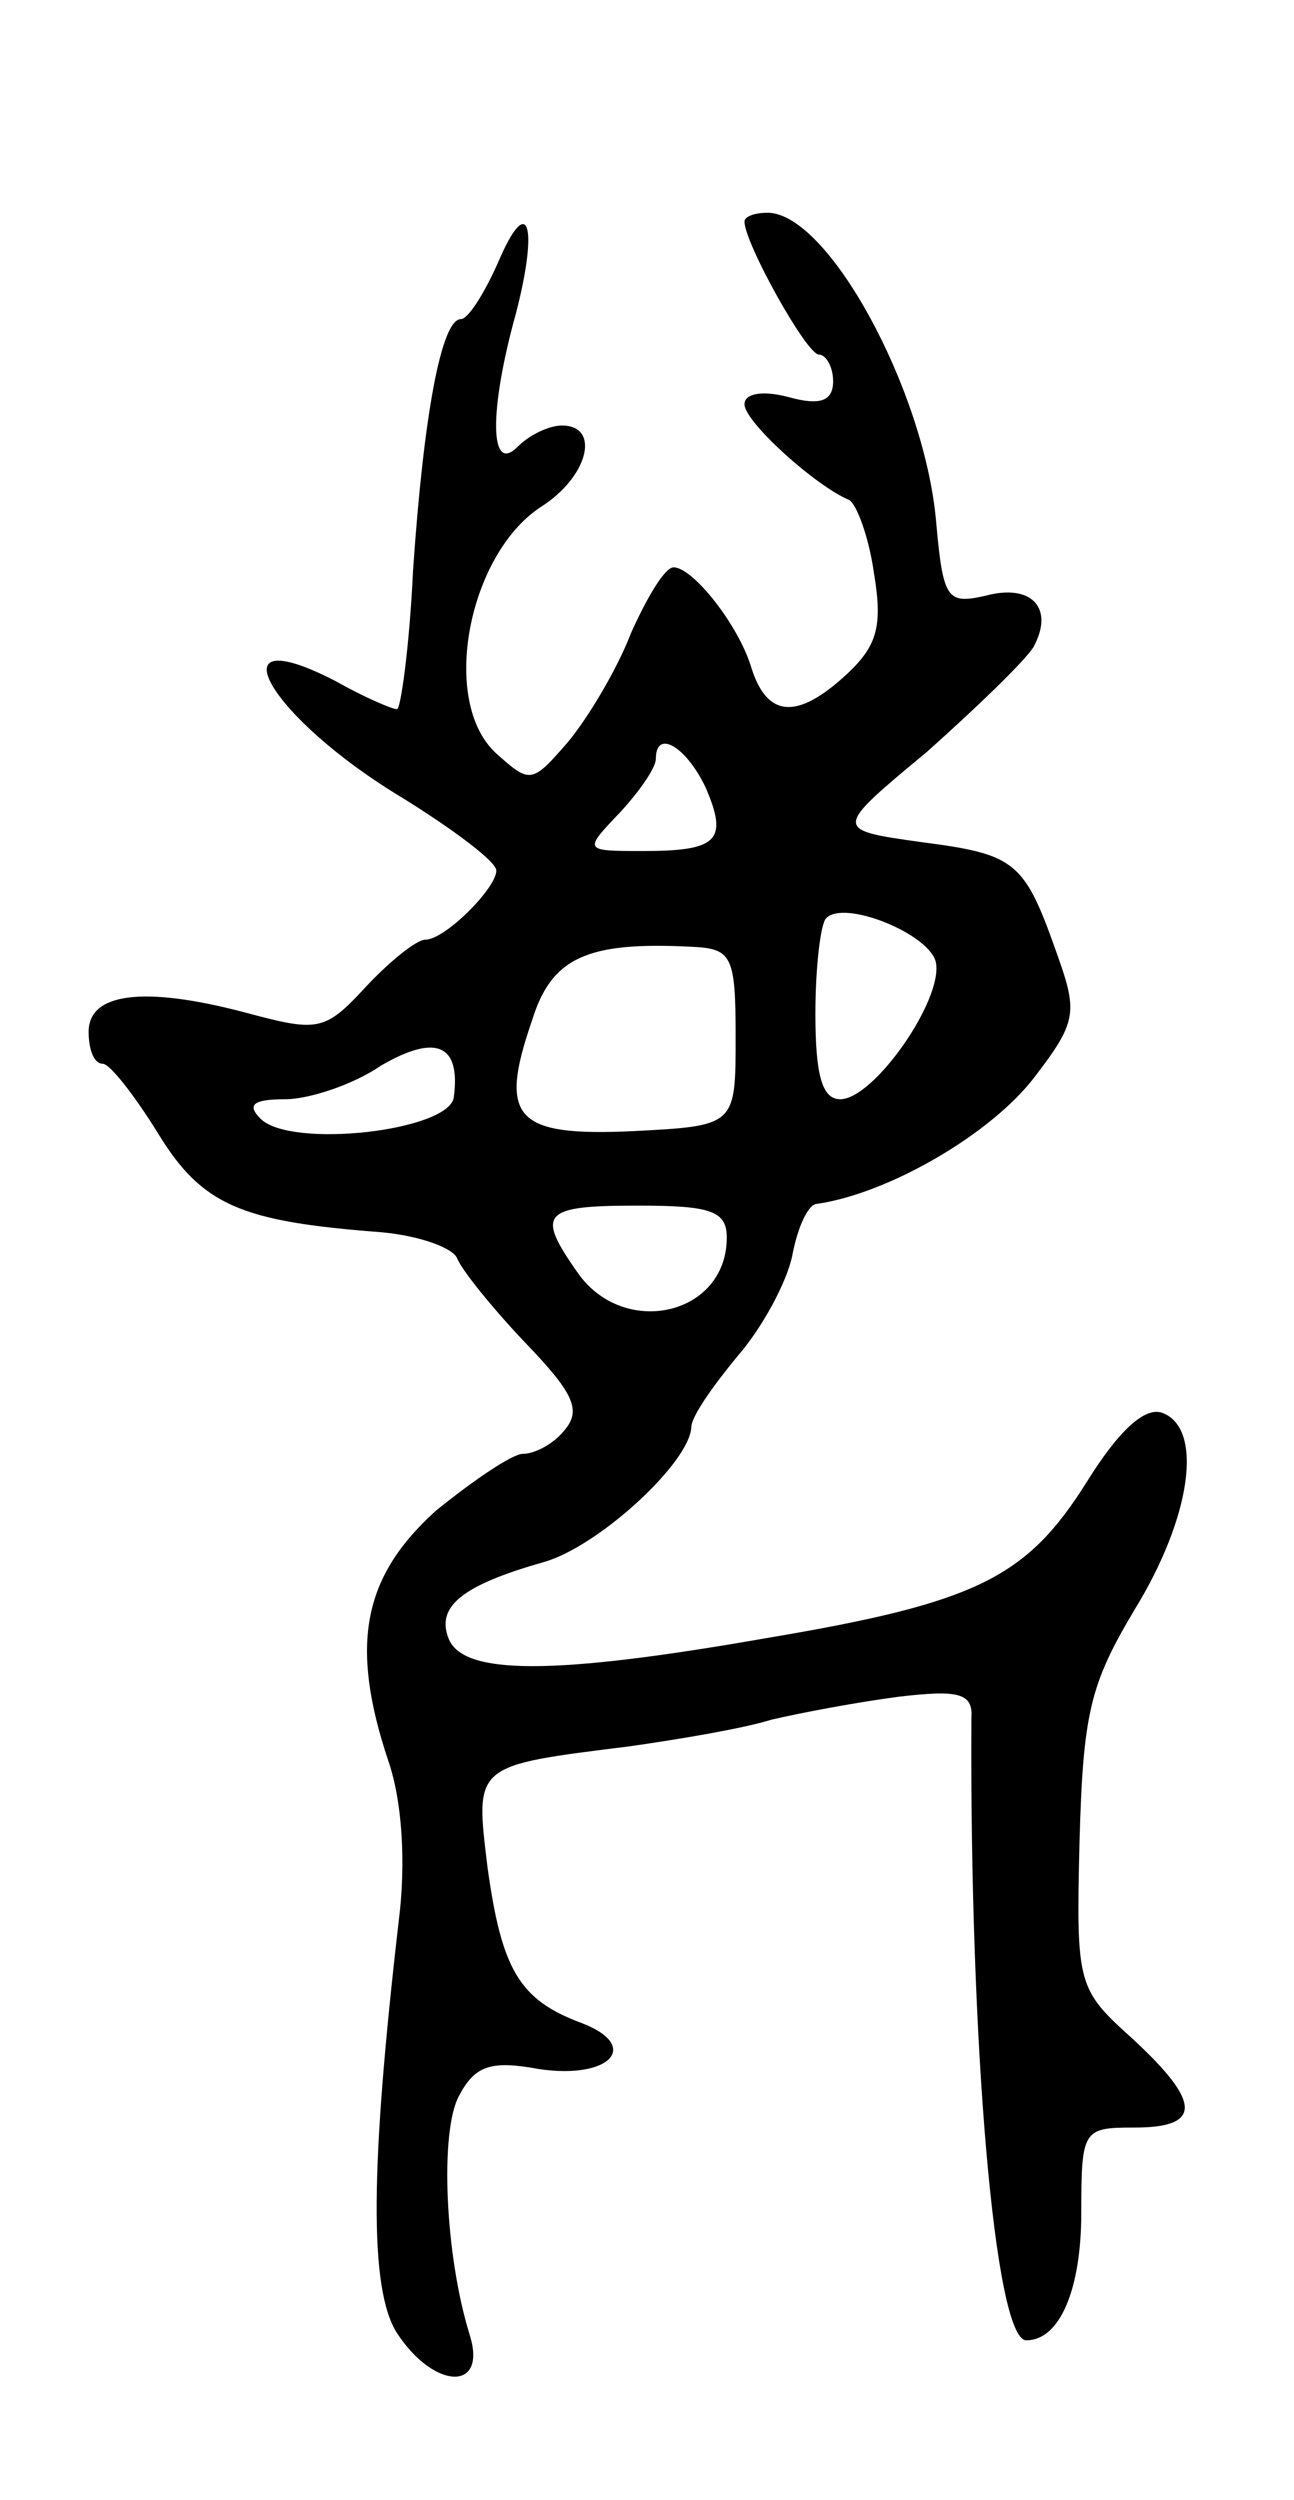 <svg version="1.0" xmlns="http://www.w3.org/2000/svg"
 width="73pt" height="141pt" viewBox="0 0 73 141"
 preserveAspectRatio="xMidYMid meet">
<g transform="translate(0,141) scale(0.1,-0.1)"
fill="#000000" stroke="none">
<path d="M281 1262 c-8 -18 -17 -32 -21 -32 -11 0 -21 -54 -27 -142 -2 -43 -7
-78 -9 -78 -3 0 -19 7 -35 16 -70 36 -37 -21 38 -66 29 -18 53 -36 53 -41 0
-10 -29 -39 -40 -39 -5 0 -20 -12 -34 -27 -23 -25 -27 -25 -68 -14 -57 15 -88
11 -88 -11 0 -10 3 -18 8 -18 4 0 18 -18 31 -39 25 -41 47 -50 126 -56 22 -2
41 -9 43 -15 3 -7 20 -28 38 -47 27 -28 32 -38 23 -49 -6 -8 -17 -14 -24 -14
-6 0 -28 -15 -49 -32 -41 -37 -49 -75 -27 -141 8 -23 10 -58 6 -90 -16 -138
-17 -208 -1 -233 21 -32 51 -33 41 -1 -14 45 -17 115 -6 135 9 17 18 20 45 15
40 -6 58 13 24 26 -35 13 -45 30 -53 88 -7 58 -8 57 80 68 28 4 64 10 80 15
17 4 49 10 72 13 34 4 42 2 41 -12 -1 -182 13 -351 31 -351 19 0 31 29 31 72
0 47 1 48 30 48 38 0 38 14 -1 50 -31 28 -32 30 -30 111 2 73 6 89 31 131 32
52 39 102 16 111 -10 4 -25 -10 -43 -39 -34 -54 -62 -68 -181 -88 -120 -21
-171 -21 -179 0 -7 18 8 30 54 43 31 9 82 56 83 76 0 6 12 23 26 40 14 16 28
42 31 57 3 16 9 29 14 29 41 6 99 40 123 72 23 30 24 36 13 67 -19 54 -23 58
-77 65 -50 7 -50 7 3 51 28 25 55 51 60 59 12 22 -1 36 -27 29 -22 -5 -24 -2
-28 43 -7 74 -61 173 -95 173 -7 0 -13 -2 -13 -5 0 -12 35 -75 42 -75 4 0 8
-7 8 -15 0 -11 -7 -14 -25 -9 -15 4 -25 2 -25 -4 0 -10 40 -46 59 -54 4 -2 11
-20 14 -41 5 -30 2 -41 -15 -57 -28 -26 -45 -25 -54 3 -7 24 -33 57 -44 57 -5
0 -15 -17 -24 -37 -8 -21 -25 -49 -36 -62 -20 -23 -21 -23 -40 -6 -32 29 -16
112 25 139 27 17 34 46 12 46 -7 0 -18 -5 -25 -12 -16 -16 -16 21 -1 75 13 50
7 69 -10 29z m117 -296 c13 -30 7 -36 -35 -36 -34 0 -34 0 -13 22 11 12 20 25
20 30 0 17 17 7 28 -16z m130 -99 c4 -21 -35 -77 -54 -77 -10 0 -14 13 -14 48
0 27 3 51 6 54 10 11 59 -9 62 -25z m-113 -42 c0 -50 0 -50 -58 -53 -66 -3
-76 7 -57 62 11 36 31 45 90 42 23 -1 25 -5 25 -51z m-159 -34 c-3 -19 -92
-29 -109 -12 -8 8 -4 11 14 11 13 0 38 8 54 19 31 18 45 12 41 -18z m154 -79
c0 -44 -58 -57 -84 -20 -24 34 -20 38 34 38 41 0 50 -3 50 -18z"/>
</g>
</svg>
